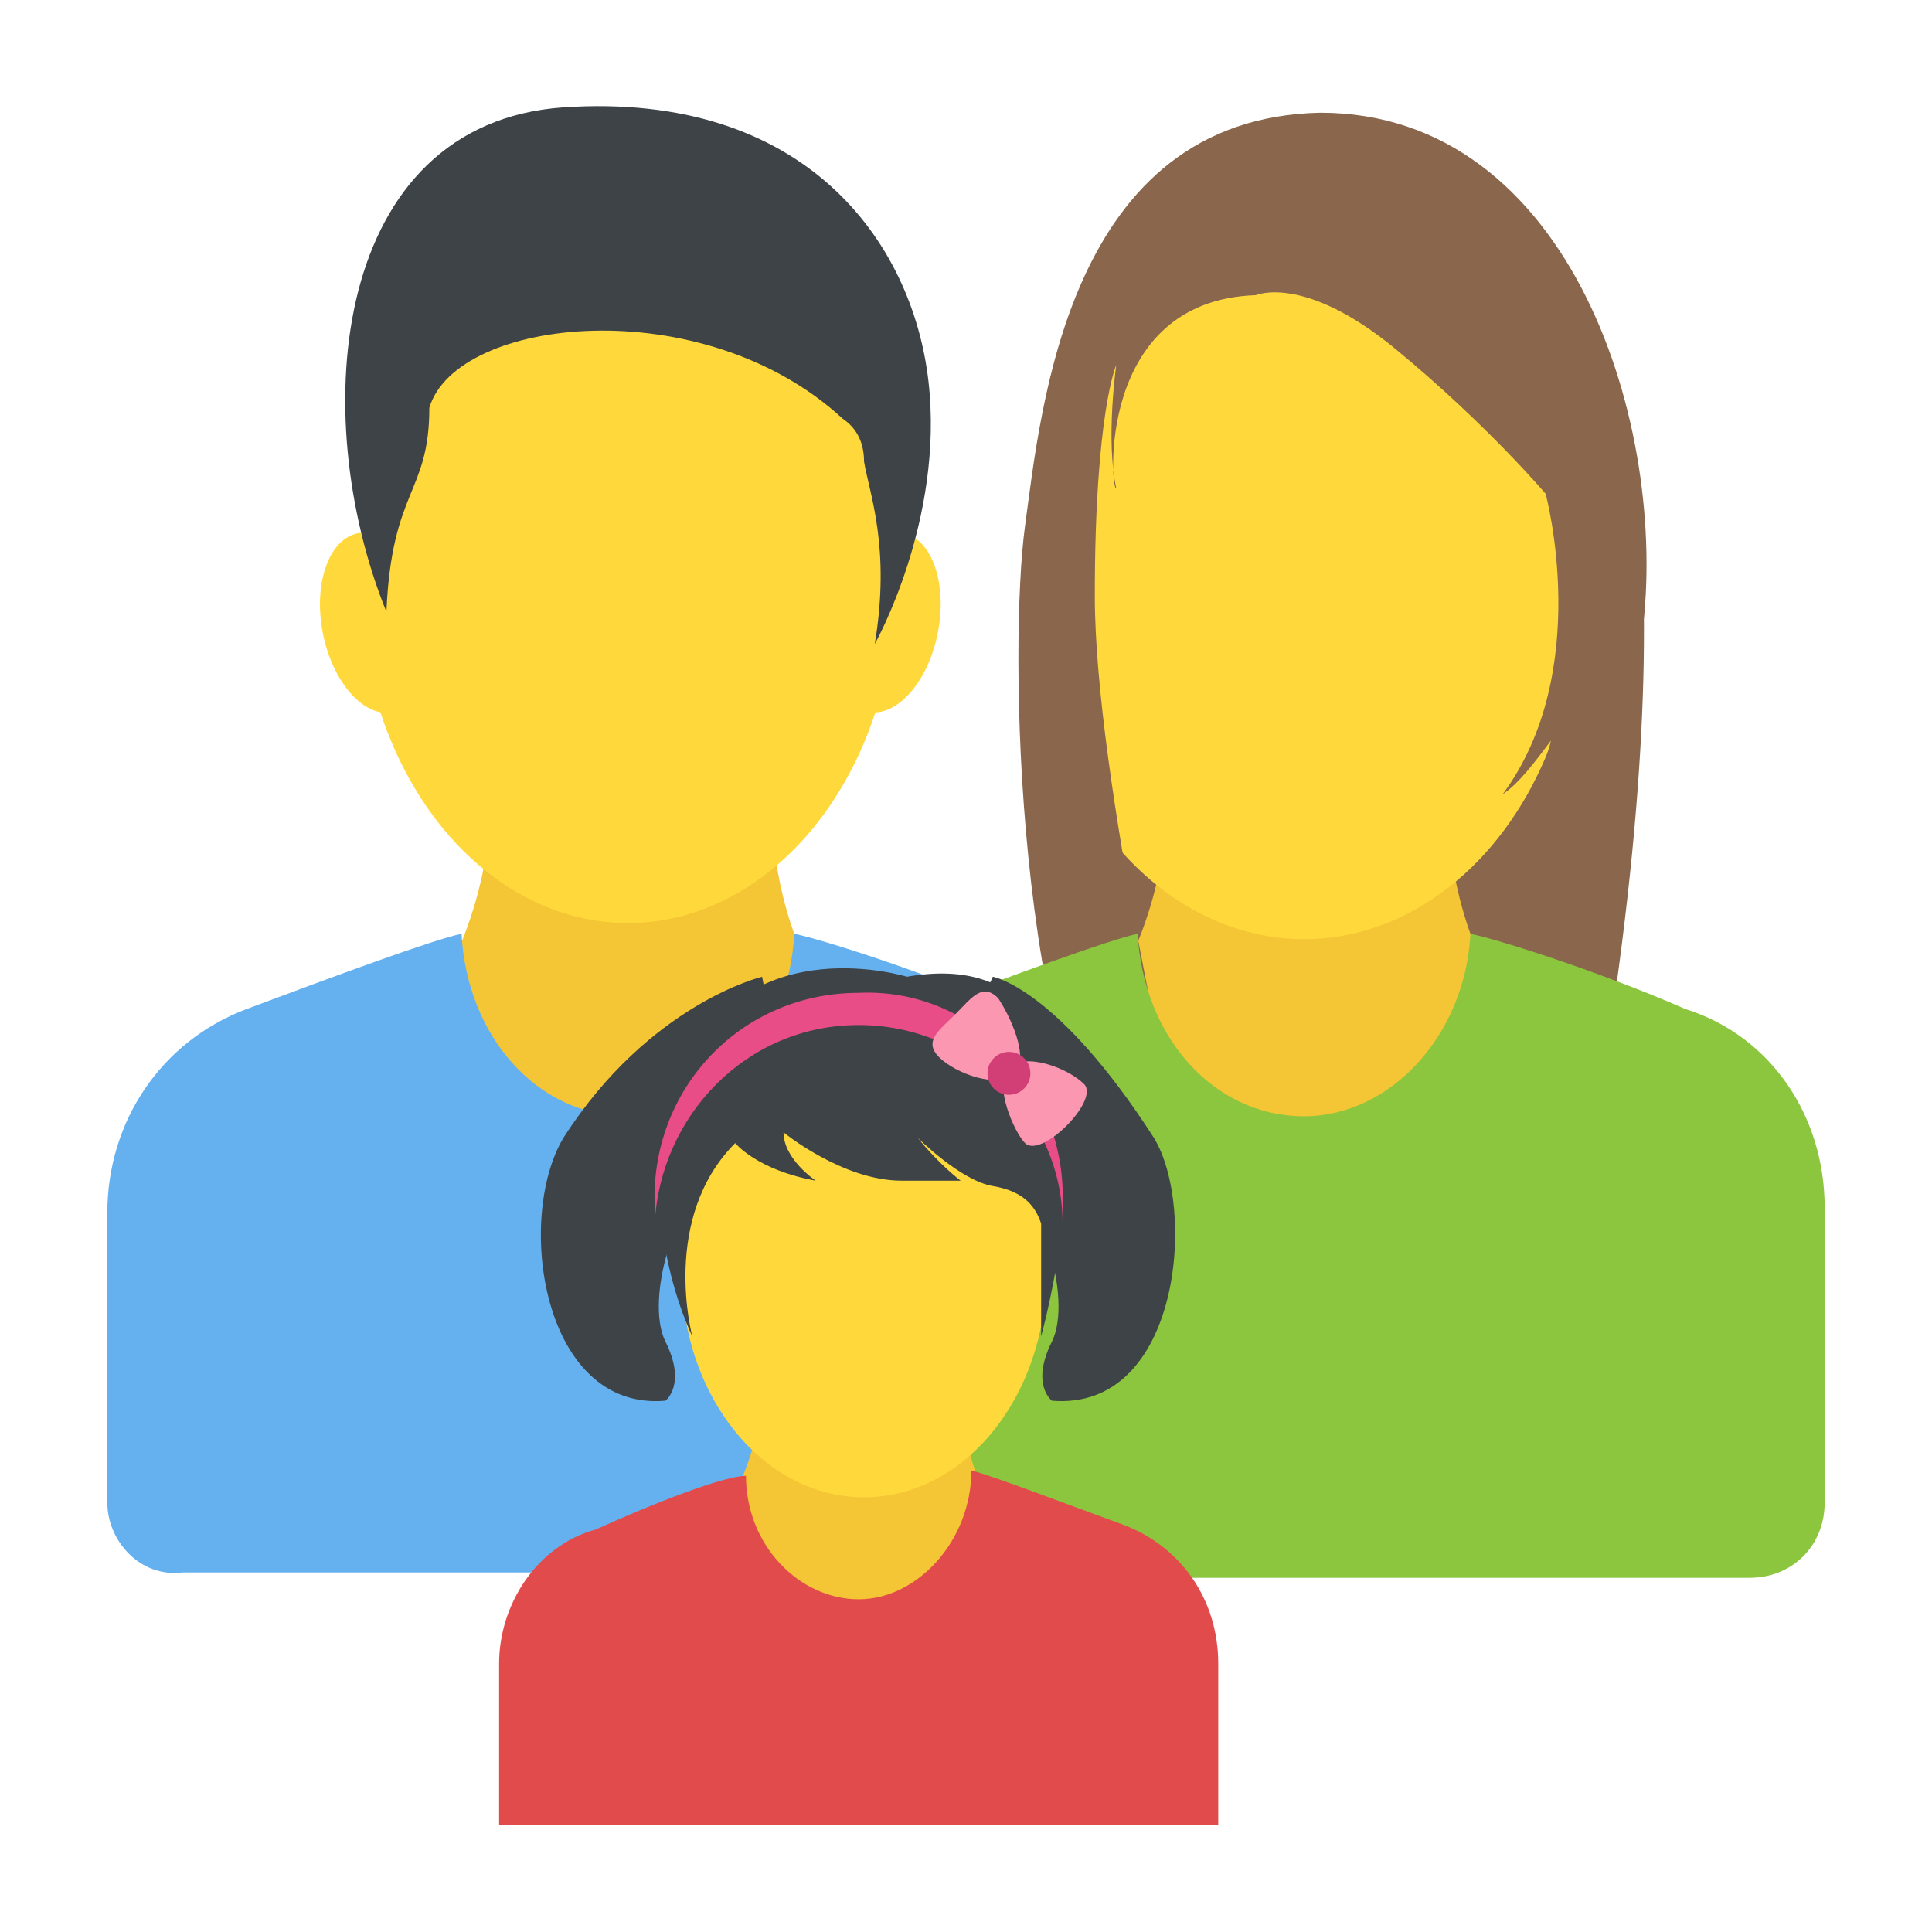 <?xml version="1.0" encoding="utf-8"?>
<!-- Generator: Adobe Illustrator 18.0.0, SVG Export Plug-In . SVG Version: 6.00 Build 0)  -->
<!DOCTYPE svg PUBLIC "-//W3C//DTD SVG 1.1//EN" "http://www.w3.org/Graphics/SVG/1.1/DTD/svg11.dtd">
<svg version="1.1" id="Layer_1" xmlns="http://www.w3.org/2000/svg" xmlns:xlink="http://www.w3.org/1999/xlink" x="0px" y="0px"
	 viewBox="0 0 36 36" enable-background="new 0 0 36 36" xml:space="preserve">
<g>
	<g>
		<g>
			<g>
				<g>
					<g>
						<path fill="#F4C534" d="M16.8,20.4c-0.7-0.7-1.3-1.4-1.7-2.3c-0.4-0.8-0.6-1.6-0.7-2.5H9.1c-0.2,1.8-1.1,3.5-2.4,4.8
							C6.6,25.1,16.8,25.1,16.8,20.4z"/>
					</g>
				</g>
				<g>
					<g>
						<g>
							<g>
								
									<ellipse transform="matrix(0.981 0.192 -0.192 0.981 2.535 -2.951)" fill="#FFD93B" cx="16.5" cy="11.6" rx="1" ry="1.7"/>
							</g>
							<g>
								
									<ellipse transform="matrix(0.981 -0.192 0.192 0.981 -2.098 1.568)" fill="#FFD93B" cx="7" cy="11.6" rx="1" ry="1.7"/>
							</g>
						</g>
					</g>
					<g>
						<g>
							<ellipse fill="#FFD93B" cx="11.7" cy="10.8" rx="5" ry="6.4"/>
						</g>
					</g>
					<g>
						<g>
							<path fill="#3E4347" d="M16.3,12c0.3-1.8-0.1-2.8-0.2-3.4c0-0.3-0.1-0.6-0.4-0.8c-2.6-2.4-7.2-1.9-7.7-0.2
								c0,1.6-0.7,1.5-0.8,3.8c-1.5-3.7-1-9.1,3.3-9.4C15,1.7,17,4.5,17.3,7.1S16.3,12,16.3,12z"/>
						</g>
					</g>
				</g>
				<g>
					<g>
						<path fill="#65B1EF" d="M21.5,22.5v6.8H3.4C2.6,29.4,2,28.7,2,28v-5.4c0-1.7,1-3.2,2.6-3.8c1.6-0.6,3.5-1.3,4-1.4
							c0.1,1.9,1.4,3.4,3.1,3.4c1.7,0,3-1.5,3.1-3.4c0.5,0.1,2.4,0.7,4,1.4C20.4,19.3,21.5,20.8,21.5,22.5z"/>
					</g>
				</g>
			</g>
			<g>
				<g>
					<g>
						<path fill="#89664C" d="M29.7,6c0,0,1.8,2.5,0.4,12.5c-0.9,6.2-10.4,0.6-10.4,0.3c0.1-0.3,4-8.8,4-8.8"/>
					</g>
				</g>
				<g>
					<g>
						<g>
							<path fill="#89664C" d="M19.5,9.8c0,0-0.6,8.4,2.3,10.8s1.7-7.2,1.7-7.2"/>
						</g>
					</g>
					<g>
						<g>
							<g>
								<path fill="#F4C534" d="M29.4,20.4c-0.7-0.7-1.3-1.4-1.7-2.3c-0.4-0.8-0.6-1.6-0.7-2.5h-5.3c-0.2,1.8-1.1,3.5-2.4,4.8
									C19.2,25.1,29.4,25.1,29.4,20.4z"/>
							</g>
						</g>
					</g>
					<g>
						<g>
							<g>
								<ellipse fill="#FFD93B" cx="24.3" cy="11.1" rx="5.1" ry="6.4"/>
							</g>
						</g>
						<g>
							<g>
								<path fill="#89664C" d="M23.4,5.5c0,0,0.9-0.4,2.6,1s2.8,2.7,2.8,2.7s0.9,3.3-0.8,5.6c0.3-0.2,0.6-0.6,0.9-1
									c0,0-0.3,1.4-1.5,2.5c0,0,2.7-0.6,3.2-4.5c0.5-3.8-1.3-9.7-6-9.7c-4.7,0.1-5.2,5.5-5.5,7.7s-0.2,9.9,2,13.1
									c0,0-0.7-1.3-0.6-2.8c0,0,0.5,0.8,1.5,1.2c0,0-1.6-6.8-1.6-10.2s0.4-4.3,0.4-4.3s-0.2,1.4,0,2.3C20.7,9.2,20.4,5.6,23.4,5.5
									z"/>
							</g>
						</g>
					</g>
					<g>
						<g>
							<path fill="#8CC63E" d="M34,22.5V28c0,0.8-0.6,1.4-1.4,1.4h-18v-6.8c0-1.7,1-3.2,2.6-3.8c1.6-0.6,3.5-1.3,4-1.4
								c0.1,1.9,1.4,3.4,3.1,3.4c1.6,0,3-1.5,3.1-3.4c0.5,0.1,2.4,0.7,4,1.4C33,19.3,34,20.8,34,22.5z"/>
						</g>
					</g>
				</g>
			</g>
		</g>
	</g>
	<g>
		<g>
			<g>
				<g>
					<g>
						<path fill="#F4C534" d="M19.6,29.5c-0.5-0.5-0.9-1-1.2-1.6c-0.3-0.5-0.4-1.1-0.5-1.7h-3.7c-0.2,1.3-0.8,2.4-1.7,3.3
							C12.5,32.8,19.6,32.8,19.6,29.5z"/>
					</g>
				</g>
				<g>
					<g>
						<path fill="#E24B4B" d="M22.7,34v-3c0-1.2-0.7-2.2-1.8-2.6c-1.1-0.4-2.4-0.9-2.8-1c0,1.3-1,2.4-2.1,2.4s-2.1-1-2.1-2.3
							c-0.4,0-1.7,0.5-2.8,1C10,28.8,9.3,29.9,9.3,31v3H22.7z"/>
					</g>
				</g>
			</g>
		</g>
		<g>
			<g>
				<g>
					<g>
						<g>
							<path fill="#3E4347" d="M18.5,18.2c0,0,1.2,0.2,3,3c0.8,1.3,0.5,5.1-1.9,4.9c0,0-0.4-0.3,0-1.1s-0.2-2.9-1.3-3.6
								C17.2,20.9,18.5,18.2,18.5,18.2z"/>
						</g>
					</g>
					<g>
						<g>
							<path fill="#3E4347" d="M14.2,18.2c0,0-2.1,0.5-3.7,3c-0.9,1.5-0.4,5.1,1.9,4.9c0,0,0.4-0.3,0-1.1c-0.4-0.8,0.2-2.9,1.3-3.6
								C14.8,20.9,14.2,18.2,14.2,18.2z"/>
						</g>
					</g>
				</g>
				<g>
					<g>
						<ellipse fill="#FFD93B" cx="16.1" cy="23.7" rx="3.4" ry="4.2"/>
					</g>
				</g>
				<g>
					<g>
						<path fill="#3E4347" d="M13.7,21.3c0,0,0.4,0.5,1.5,0.7c0,0-0.6-0.4-0.6-0.9c0,0,1.1,0.9,2.2,0.9s1.1,0,1.1,0
							s-0.4-0.3-0.8-0.8c0,0,0.8,0.8,1.4,0.9c0.6,0.1,0.8,0.4,0.9,0.7c0,0.4,0,2.1,0,2.1s2.1-7.5-2.5-6.7c0,0-2.9-0.9-4.1,1.6
							s0.1,5.1,0.1,5.1S12.3,22.7,13.7,21.3z"/>
					</g>
				</g>
			</g>
			<g>
				<g>
					<path fill="#E84D88" d="M19.8,22.5c0,0.1,0,0.2,0,0.3c0-2-1.7-3.7-3.8-3.7c-2.1,0-3.7,1.7-3.8,3.7c0-0.1,0-0.2,0-0.3
						c-0.1-2.2,1.6-4,3.8-4C18.2,18.4,19.9,20.3,19.8,22.5z"/>
				</g>
			</g>
			<g>
				<g>
					<g>
						<g>
							<path fill="#FC97B2" d="M18.9,20c-0.3,0.3-1.1,0-1.4-0.3c-0.3-0.3,0-0.5,0.3-0.8s0.5-0.6,0.8-0.3
								C18.8,18.9,19.2,19.7,18.9,20z"/>
						</g>
					</g>
					<g>
						<g>
							<path fill="#FC97B2" d="M18.8,19.9c0.3-0.3,1.1,0,1.4,0.3c0.3,0.3-0.8,1.4-1.1,1.1C18.9,21.1,18.5,20.2,18.8,19.9z"/>
						</g>
					</g>
				</g>
				<g>
					<g>
						<circle fill="#D23F77" cx="18.8" cy="20" r="0.4"/>
					</g>
				</g>
			</g>
		</g>
	</g>
</g>
</svg>
